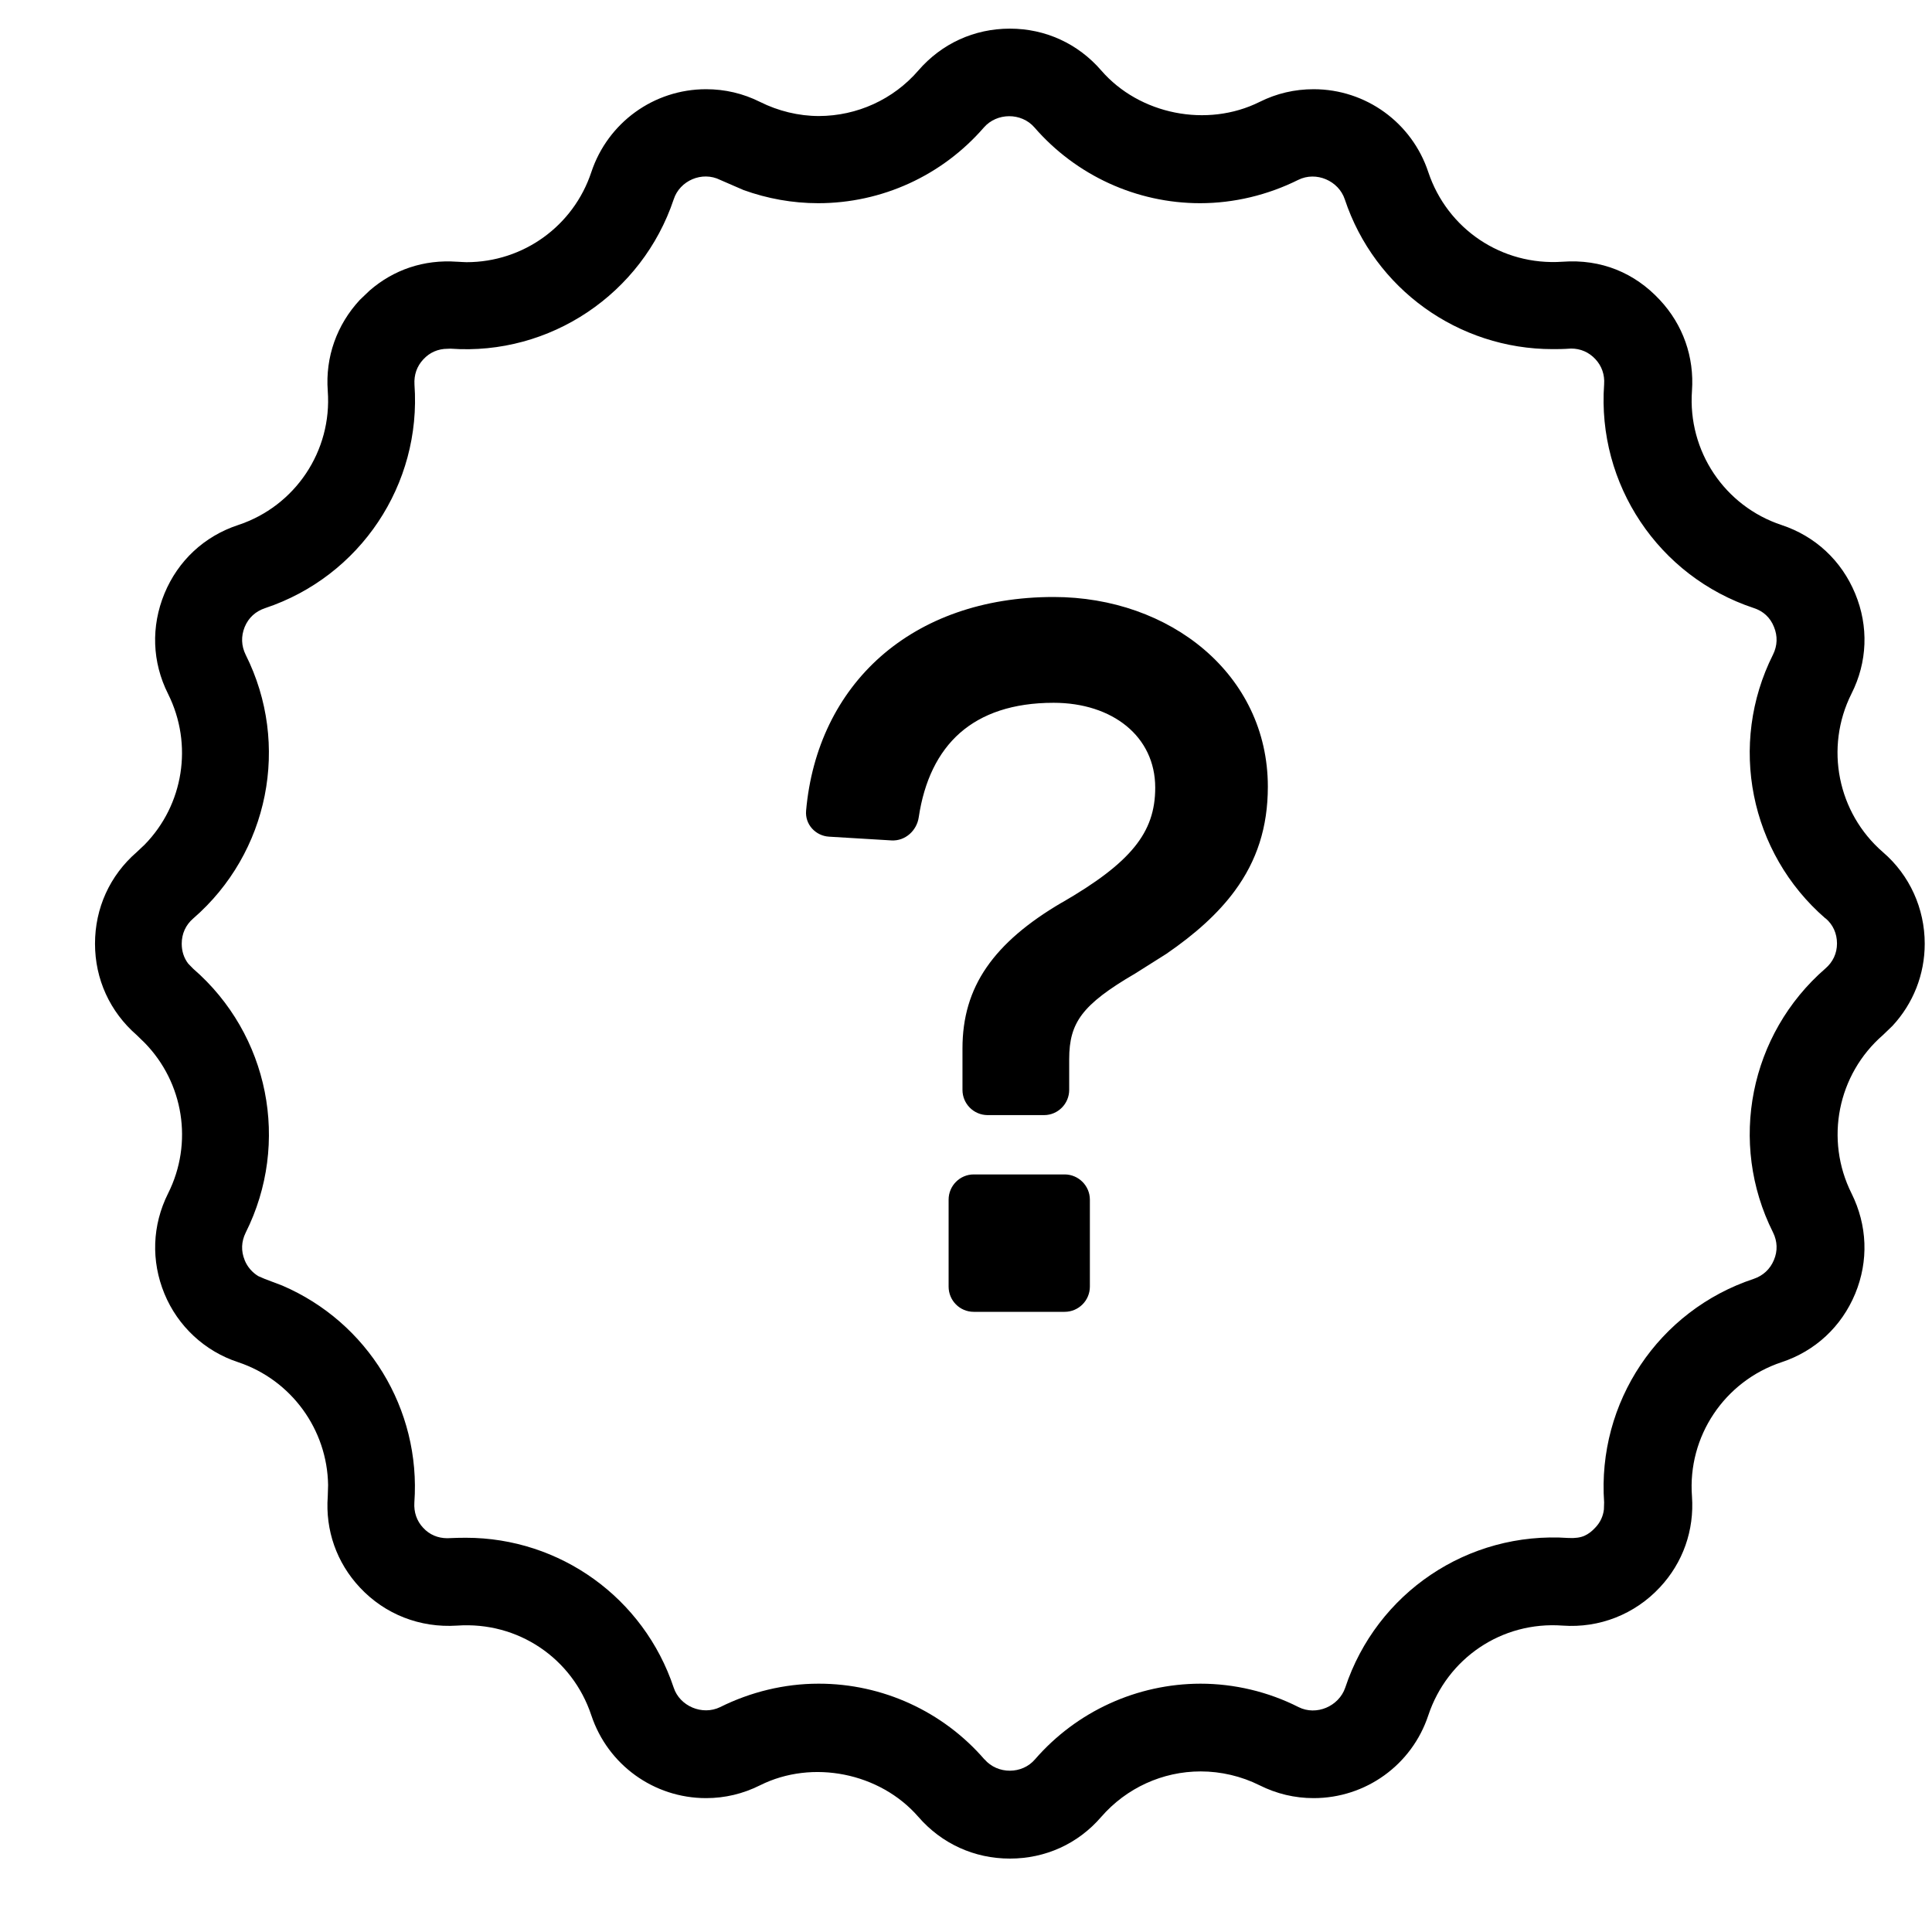 <svg width="17" height="17" viewBox="0 0 17 17" fill="none" xmlns="http://www.w3.org/2000/svg">
<path d="M8.886 0.252C9.198 0.252 9.485 0.383 9.69 0.62C10.026 1.008 10.621 1.127 11.083 0.897C11.233 0.822 11.392 0.785 11.559 0.785C12.018 0.785 12.424 1.079 12.568 1.515C12.735 2.014 13.213 2.34 13.749 2.303C14.09 2.278 14.384 2.401 14.605 2.639C14.809 2.857 14.909 3.141 14.888 3.439C14.85 3.969 15.175 4.454 15.677 4.62C15.973 4.718 16.204 4.933 16.324 5.223C16.444 5.512 16.432 5.827 16.291 6.105C16.054 6.579 16.169 7.153 16.569 7.499C16.804 7.701 16.936 7.995 16.936 8.304C16.936 8.574 16.835 8.83 16.652 9.027L16.569 9.107C16.169 9.454 16.055 10.027 16.292 10.501C16.431 10.781 16.444 11.094 16.324 11.384C16.204 11.673 15.973 11.888 15.677 11.986C15.174 12.153 14.848 12.64 14.888 13.167C14.909 13.465 14.809 13.75 14.605 13.968C14.384 14.205 14.073 14.327 13.751 14.304C13.212 14.264 12.735 14.593 12.568 15.093C12.424 15.529 12.018 15.822 11.559 15.822C11.392 15.822 11.233 15.784 11.083 15.709C10.923 15.629 10.743 15.587 10.565 15.587C10.229 15.587 9.911 15.733 9.69 15.987C9.485 16.225 9.198 16.354 8.886 16.354C8.573 16.354 8.286 16.223 8.081 15.987C7.743 15.598 7.148 15.479 6.688 15.709C6.538 15.784 6.379 15.822 6.213 15.822C5.754 15.822 5.348 15.529 5.203 15.093C5.037 14.593 4.56 14.266 4.021 14.304C3.697 14.325 3.388 14.206 3.166 13.968C2.962 13.75 2.862 13.465 2.884 13.167L2.887 13.068C2.88 12.58 2.565 12.143 2.095 11.986C1.802 11.89 1.565 11.67 1.447 11.384C1.328 11.095 1.339 10.781 1.479 10.501C1.702 10.057 1.615 9.526 1.273 9.176L1.202 9.107C0.967 8.902 0.836 8.616 0.836 8.304C0.836 7.991 0.966 7.704 1.202 7.499L1.273 7.432C1.615 7.082 1.701 6.551 1.479 6.106C1.338 5.826 1.328 5.512 1.447 5.223C1.567 4.933 1.798 4.718 2.095 4.62C2.598 4.454 2.923 3.968 2.884 3.44V3.439C2.862 3.143 2.963 2.858 3.166 2.639L3.253 2.556C3.463 2.374 3.728 2.282 4.021 2.303H4.024C4.054 2.304 4.08 2.307 4.105 2.307C4.605 2.307 5.046 1.988 5.203 1.515C5.348 1.079 5.753 0.785 6.213 0.785C6.379 0.785 6.538 0.822 6.688 0.897C6.848 0.977 7.028 1.021 7.206 1.021C7.542 1.02 7.861 0.875 8.081 0.62C8.286 0.383 8.573 0.252 8.886 0.252ZM9.102 1.121C8.987 0.989 8.772 0.99 8.657 1.122C8.29 1.545 7.76 1.788 7.199 1.788C6.975 1.788 6.752 1.748 6.542 1.672L6.337 1.583C6.177 1.503 5.981 1.59 5.928 1.754C5.65 2.585 4.841 3.131 3.964 3.068L3.938 3.069C3.855 3.069 3.781 3.101 3.725 3.162C3.668 3.223 3.642 3.298 3.647 3.384C3.71 4.263 3.17 5.072 2.333 5.351C2.249 5.379 2.187 5.435 2.153 5.517C2.12 5.599 2.123 5.683 2.162 5.762C2.557 6.55 2.366 7.505 1.7 8.082C1.634 8.139 1.599 8.216 1.599 8.304C1.599 8.37 1.618 8.429 1.656 8.479L1.7 8.524C2.367 9.102 2.557 10.057 2.162 10.846C2.123 10.925 2.12 11.008 2.153 11.088V11.089C2.177 11.148 2.22 11.197 2.273 11.229L2.331 11.254L2.484 11.312C3.234 11.634 3.705 12.397 3.646 13.222C3.641 13.305 3.666 13.382 3.723 13.443C3.779 13.504 3.853 13.535 3.936 13.535C4.006 13.532 4.052 13.531 4.099 13.531C4.929 13.531 5.665 14.061 5.928 14.85C5.981 15.012 6.179 15.098 6.337 15.021C6.604 14.888 6.902 14.815 7.201 14.815H7.206C7.765 14.815 8.297 15.059 8.662 15.481H8.663C8.778 15.614 8.993 15.614 9.107 15.481C9.473 15.059 10.004 14.816 10.563 14.815C10.861 14.815 11.16 14.886 11.426 15.021C11.583 15.1 11.781 15.014 11.837 14.85C12.113 14.018 12.914 13.472 13.802 13.533C13.862 13.536 13.906 13.529 13.941 13.514C13.977 13.498 14.008 13.474 14.038 13.441C14.081 13.396 14.106 13.342 14.113 13.282L14.115 13.22C14.053 12.34 14.593 11.531 15.431 11.253C15.514 11.225 15.576 11.167 15.609 11.087C15.643 11.007 15.64 10.923 15.601 10.844C15.205 10.055 15.396 9.1 16.062 8.522C16.128 8.465 16.164 8.389 16.164 8.302C16.164 8.214 16.129 8.136 16.064 8.081H16.062C15.396 7.504 15.205 6.549 15.601 5.76C15.64 5.681 15.643 5.597 15.609 5.515C15.576 5.433 15.515 5.377 15.431 5.35C14.593 5.072 14.052 4.261 14.115 3.382C14.121 3.298 14.095 3.221 14.038 3.16C13.981 3.099 13.908 3.067 13.824 3.067C13.753 3.072 13.708 3.072 13.662 3.072C12.832 3.072 12.095 2.542 11.833 1.754C11.779 1.591 11.582 1.504 11.423 1.583C11.156 1.716 10.858 1.788 10.56 1.788C10.001 1.788 9.469 1.544 9.102 1.121ZM9.368 10.334C9.49 10.334 9.59 10.434 9.59 10.556V11.321C9.59 11.444 9.49 11.543 9.368 11.543H8.568C8.446 11.543 8.347 11.444 8.347 11.321V10.556C8.347 10.434 8.446 10.334 8.568 10.334H9.368ZM9.271 5.253C10.296 5.253 11.156 5.935 11.156 6.922C11.156 7.278 11.06 7.574 10.864 7.84C10.718 8.038 10.518 8.218 10.263 8.393L9.989 8.566C9.752 8.704 9.608 8.813 9.522 8.926C9.439 9.036 9.408 9.154 9.408 9.319V9.59C9.408 9.712 9.309 9.812 9.187 9.812H8.689C8.567 9.811 8.469 9.712 8.469 9.59V9.225C8.469 8.956 8.536 8.722 8.681 8.512C8.825 8.303 9.043 8.118 9.341 7.943H9.342C9.647 7.767 9.853 7.612 9.982 7.453C10.11 7.296 10.165 7.132 10.165 6.931C10.165 6.704 10.07 6.518 9.913 6.389C9.755 6.259 9.531 6.184 9.271 6.184C8.913 6.184 8.641 6.279 8.447 6.449C8.253 6.62 8.132 6.871 8.084 7.192C8.067 7.308 7.966 7.402 7.844 7.395L7.295 7.362C7.177 7.355 7.082 7.255 7.093 7.133C7.142 6.581 7.372 6.11 7.749 5.777C8.126 5.445 8.647 5.253 9.271 5.253Z" fill="black"/>
</svg>
